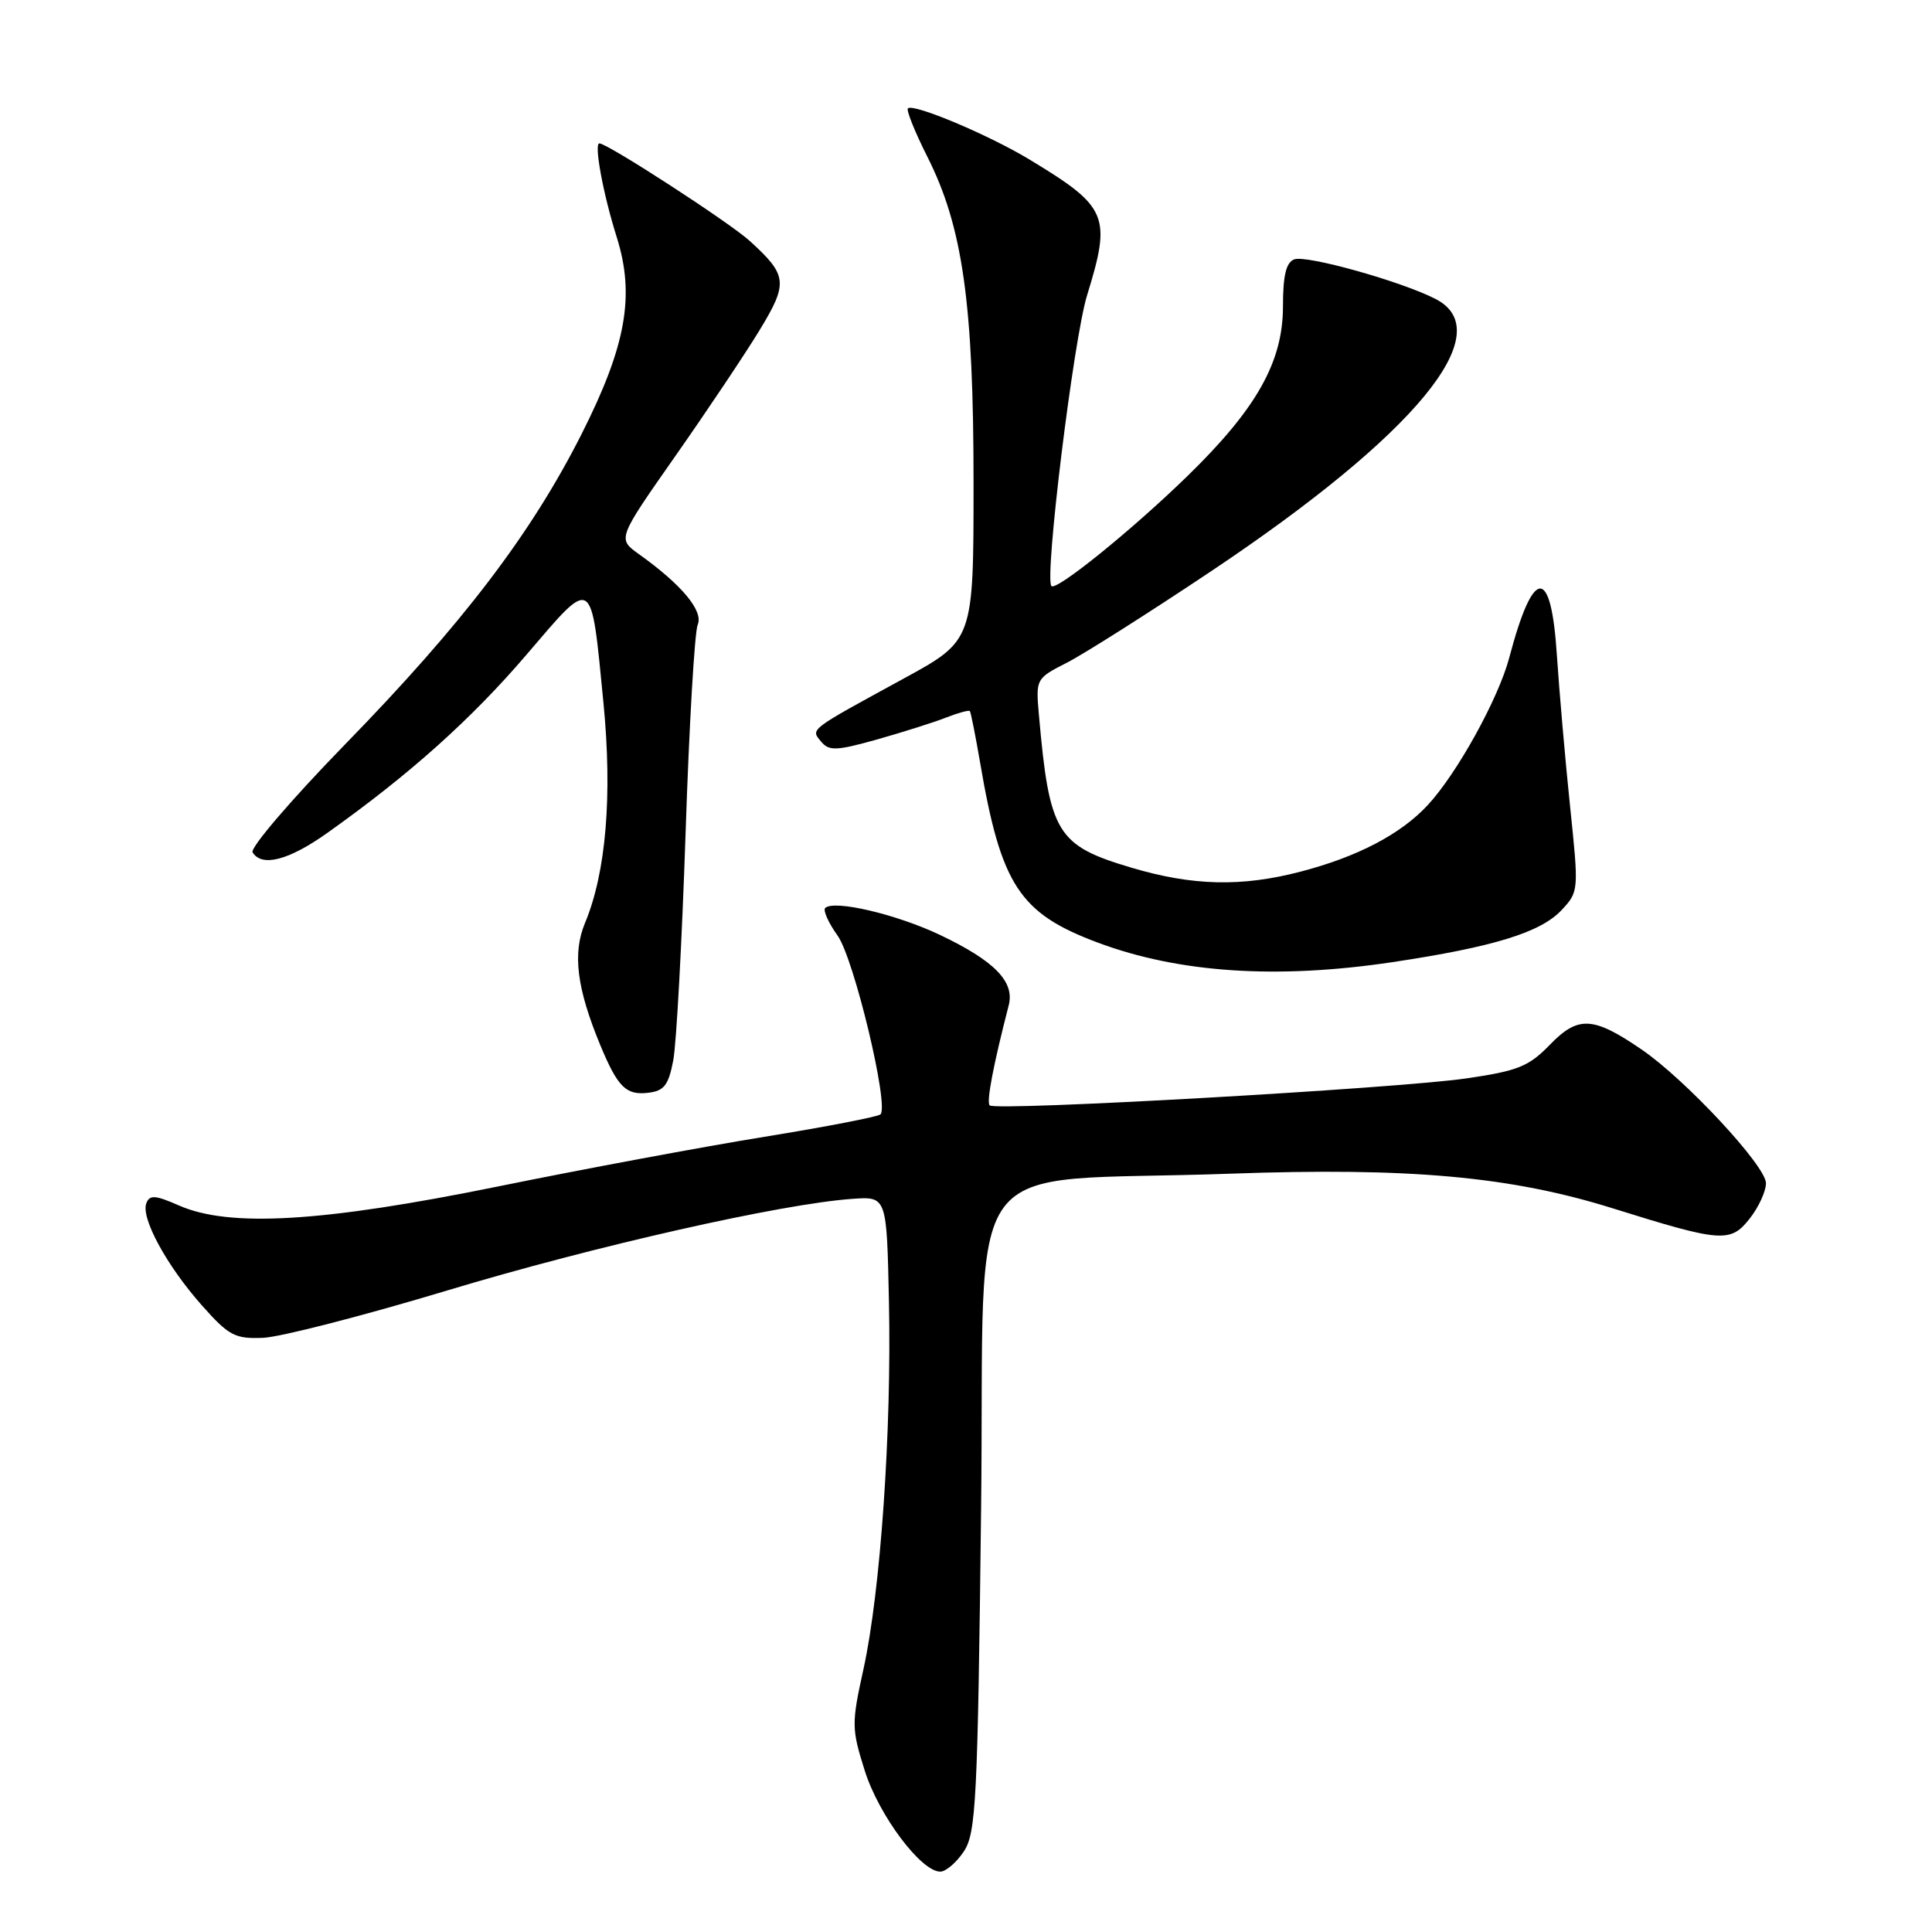 <?xml version="1.0" encoding="UTF-8" standalone="no"?>
<!DOCTYPE svg PUBLIC "-//W3C//DTD SVG 1.1//EN" "http://www.w3.org/Graphics/SVG/1.1/DTD/svg11.dtd" >
<svg xmlns="http://www.w3.org/2000/svg" xmlns:xlink="http://www.w3.org/1999/xlink" version="1.1" viewBox="0 0 256 256">
 <g >
 <path fill="currentColor"
d=" M 127.73 245.30 C 129.33 242.85 129.55 238.58 130.00 200.05 C 130.57 151.26 126.44 156.84 163.00 155.52 C 186.79 154.67 200.18 155.88 213.73 160.12 C 228.12 164.62 229.30 164.71 231.85 161.46 C 233.03 159.96 234.00 157.85 234.00 156.78 C 234.00 154.50 223.31 143.01 217.50 139.05 C 211.09 134.67 209.12 134.57 205.38 138.42 C 202.57 141.32 201.13 141.90 194.32 142.89 C 185.17 144.23 131.91 147.25 131.14 146.47 C 130.68 146.02 131.62 141.11 133.66 133.21 C 134.47 130.08 131.79 127.33 124.57 123.89 C 118.79 121.14 110.48 119.19 109.34 120.32 C 109.04 120.63 109.77 122.28 110.99 123.98 C 113.16 127.03 117.83 146.50 116.67 147.66 C 116.36 147.97 109.45 149.31 101.30 150.63 C 93.16 151.95 77.28 154.91 66.00 157.21 C 42.77 161.94 30.40 162.68 23.71 159.73 C 20.57 158.35 19.82 158.30 19.39 159.44 C 18.64 161.38 22.10 167.73 26.75 172.97 C 30.32 176.99 31.13 177.42 34.84 177.27 C 37.12 177.18 48.09 174.36 59.24 171.00 C 78.76 165.11 103.64 159.49 113.00 158.85 C 117.50 158.54 117.50 158.54 117.79 172.52 C 118.15 189.61 116.67 210.89 114.42 221.14 C 112.82 228.40 112.83 229.05 114.58 234.61 C 116.44 240.52 122.03 248.00 124.59 248.00 C 125.34 248.00 126.75 246.78 127.73 245.30 Z  M 89.21 140.50 C 89.63 138.30 90.36 124.80 90.84 110.50 C 91.31 96.20 92.04 83.72 92.45 82.77 C 93.23 80.96 90.33 77.47 84.65 73.42 C 81.81 71.39 81.81 71.39 89.48 60.44 C 93.70 54.42 98.71 46.93 100.63 43.78 C 104.46 37.48 104.36 36.49 99.34 31.92 C 96.64 29.47 80.50 19.00 79.42 19.00 C 78.68 19.00 79.92 25.72 81.71 31.39 C 84.16 39.15 82.98 45.79 77.07 57.50 C 70.38 70.74 61.30 82.66 45.67 98.69 C 38.60 105.95 33.11 112.36 33.47 112.94 C 34.69 114.93 38.26 114.00 43.38 110.36 C 54.25 102.64 62.46 95.29 69.78 86.73 C 78.68 76.33 78.29 76.08 79.96 93.12 C 81.16 105.42 80.31 115.61 77.52 122.29 C 75.84 126.32 76.42 130.95 79.55 138.51 C 81.86 144.06 82.95 145.15 85.89 144.80 C 88.00 144.55 88.58 143.80 89.21 140.50 Z  M 184.50 127.49 C 197.89 125.48 204.13 123.56 206.91 120.60 C 209.20 118.15 209.21 118.04 208.04 106.82 C 207.39 100.59 206.61 91.56 206.29 86.75 C 205.52 74.92 203.17 75.08 199.98 87.16 C 198.55 92.56 193.08 102.47 189.20 106.66 C 185.62 110.53 179.89 113.53 172.32 115.50 C 164.52 117.54 158.00 117.38 149.91 114.97 C 140.01 112.02 139.05 110.44 137.66 94.71 C 137.24 89.96 137.27 89.90 141.35 87.82 C 143.61 86.67 152.22 81.21 160.48 75.69 C 187.55 57.59 198.75 44.03 190.25 39.63 C 185.75 37.30 173.09 33.75 171.49 34.37 C 170.41 34.78 170.00 36.51 170.00 40.60 C 170.00 47.96 166.50 54.17 157.30 63.12 C 149.96 70.26 139.99 78.32 139.32 77.66 C 138.36 76.69 142.25 44.95 144.04 39.14 C 147.29 28.60 146.80 27.43 136.50 21.19 C 131.09 17.90 121.01 13.66 120.30 14.36 C 120.07 14.60 121.22 17.47 122.86 20.73 C 127.57 30.05 129.00 40.15 129.00 64.04 C 129.00 84.86 129.00 84.86 119.75 89.91 C 107.02 96.86 107.40 96.57 108.82 98.29 C 109.86 99.53 110.85 99.49 116.26 97.97 C 119.69 97.00 123.80 95.70 125.39 95.07 C 126.98 94.45 128.38 94.07 128.51 94.22 C 128.64 94.37 129.25 97.45 129.87 101.05 C 132.64 117.29 135.08 121.02 145.46 124.90 C 156.22 128.92 169.20 129.78 184.50 127.49 Z "/>
</g>
</svg>